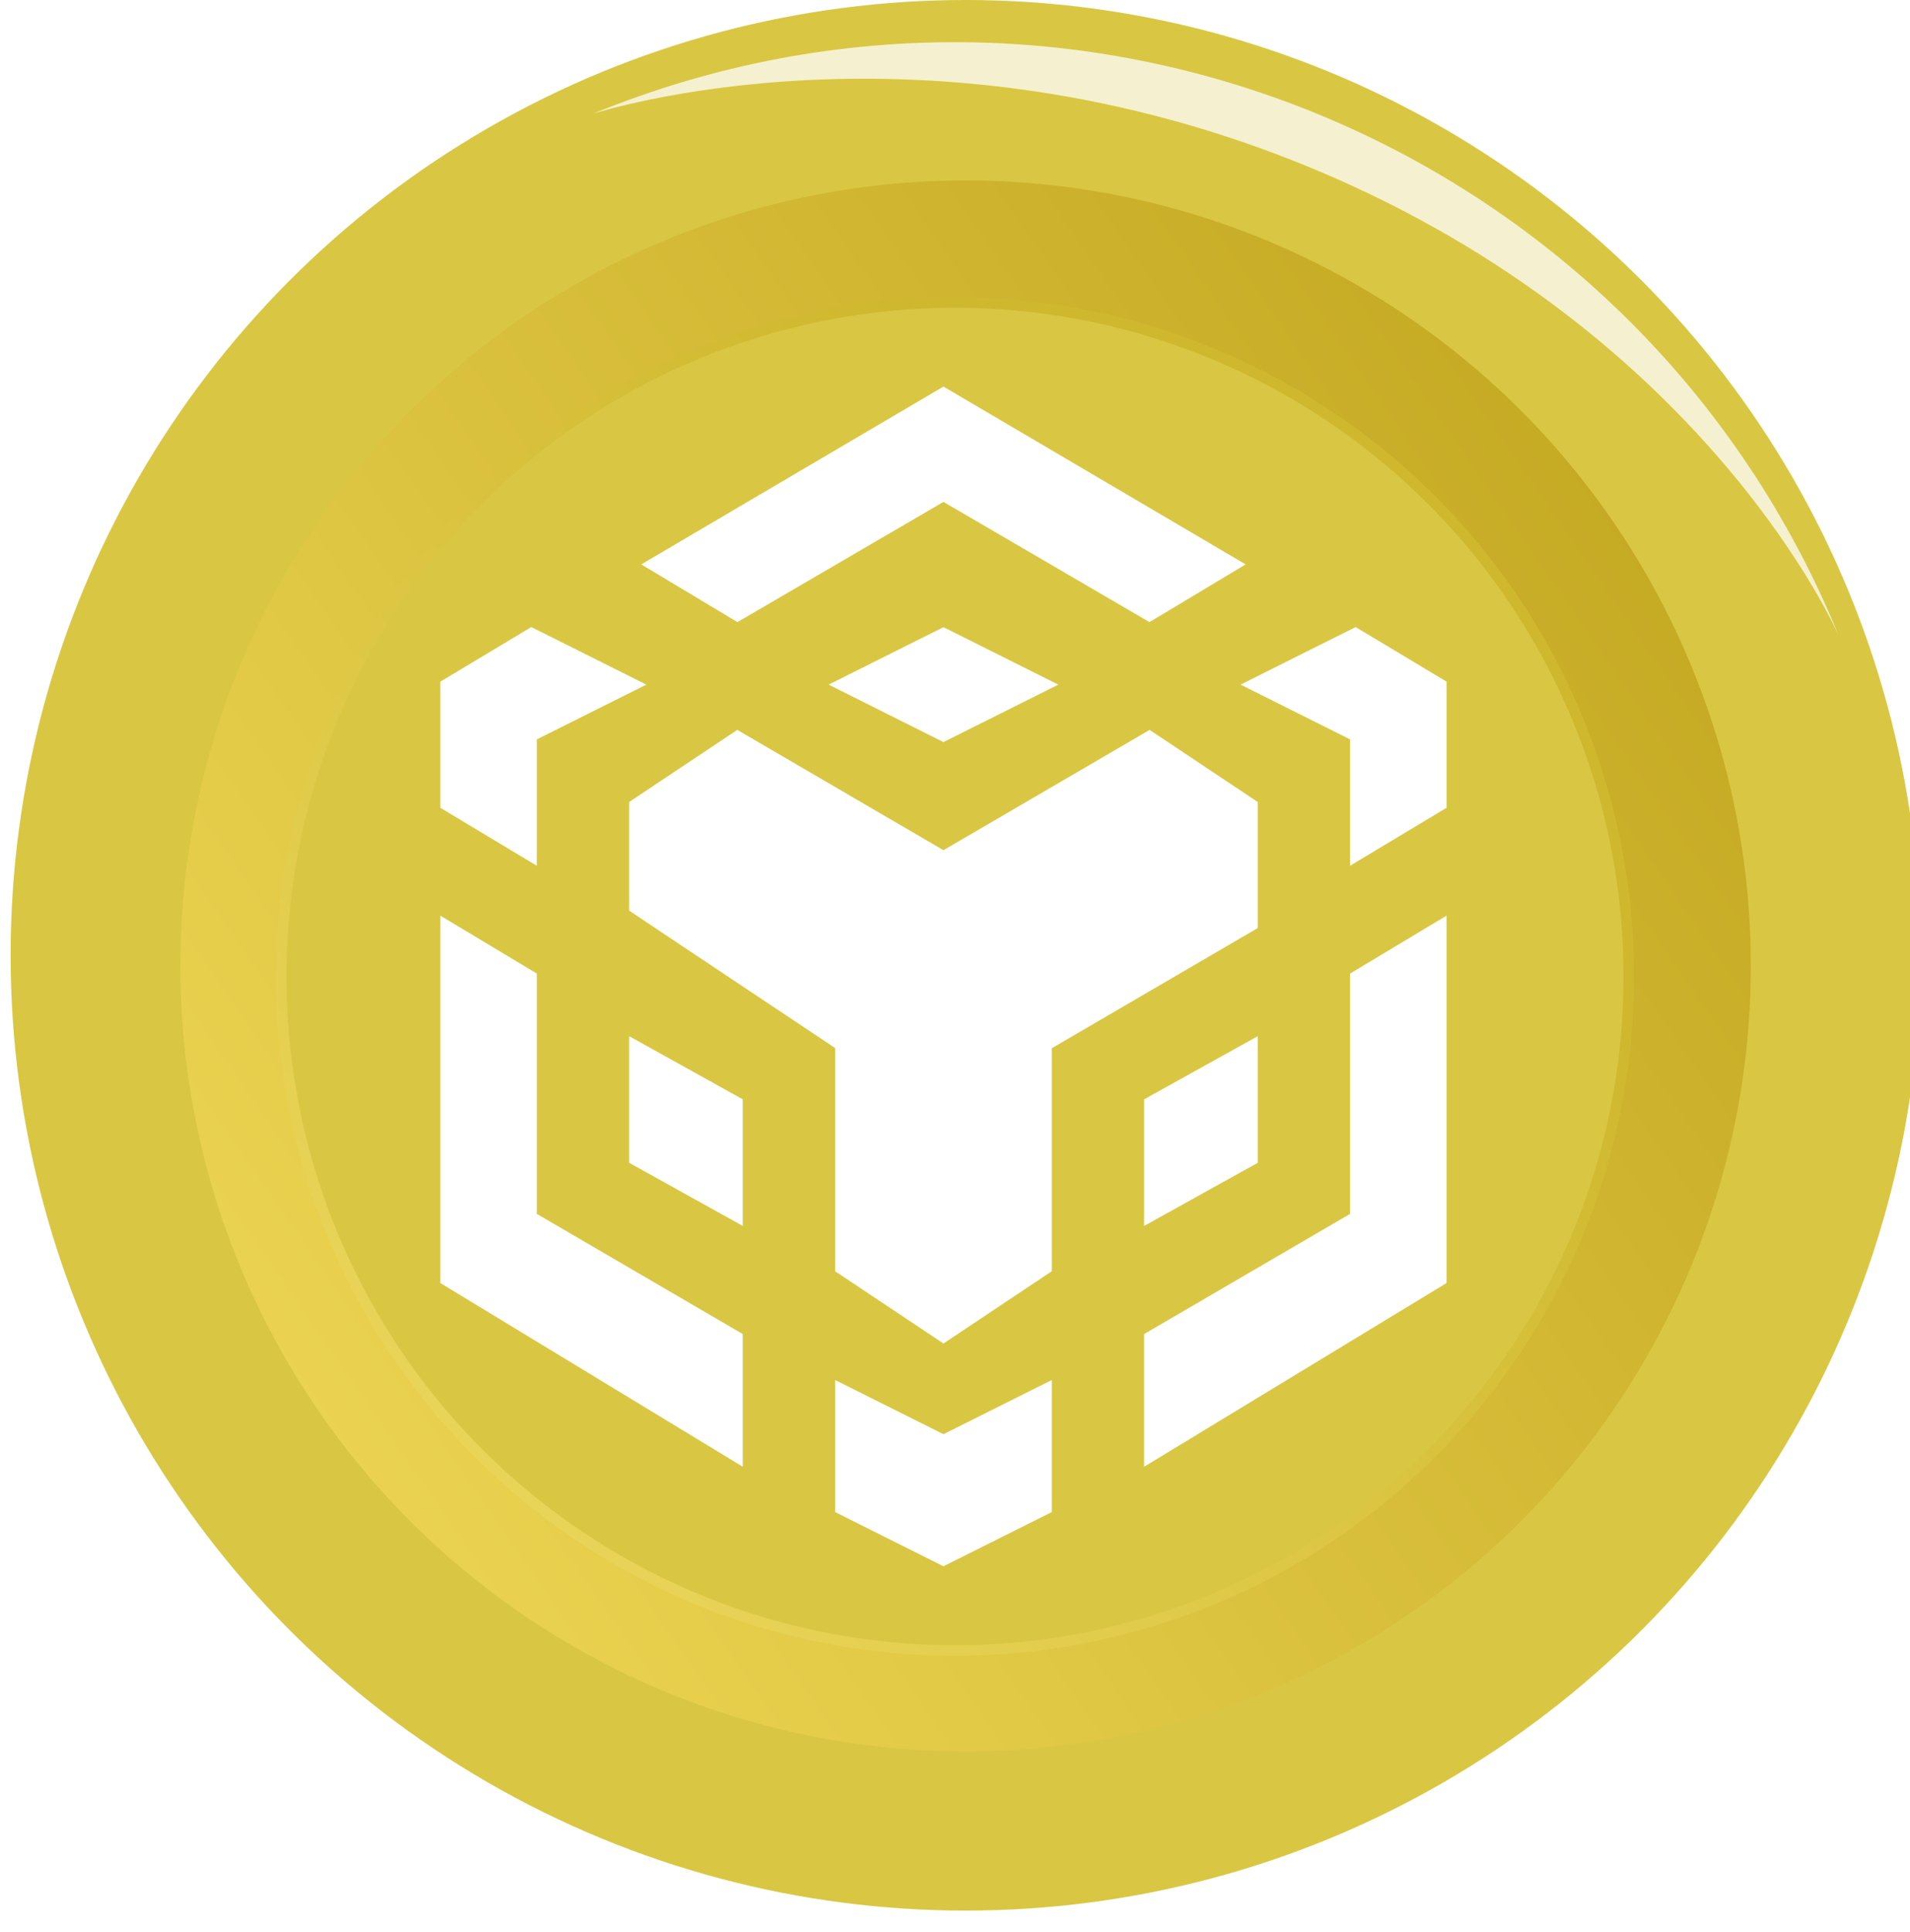 <svg width="180" height="182" viewBox="0 0 180 182" fill="none" xmlns="http://www.w3.org/2000/svg">
<g filter="url(#filter0_i_58_63)">
<circle cx="90" cy="92" r="90" fill="#D9C743"/>
</g>
<g style="mix-blend-mode:lighten" filter="url(#filter1_f_58_63)">
<path d="M173.282 59.882C154.439 13.886 101.877 -8.125 55.882 10.718C55.882 10.718 87 0.505 124 16C161 31.495 173.282 59.882 173.282 59.882Z" fill="white" fill-opacity="0.75"/>
</g>
<g filter="url(#filter2_i_58_63)">
<circle cx="90" cy="92" r="74" fill="url(#paint0_linear_58_63)"/>
</g>
<circle cx="90" cy="92" r="63.5" fill="#D9C743" stroke="url(#paint1_linear_58_63)"/>
<g filter="url(#filter3_di_58_63)">
<path d="M99.618 119.5L89.912 125.971L80.206 119.5V98.471L60.794 85.529V75.823L70.5 69.353L89.912 80.677L109.323 69.353L119.029 75.823V87.147L99.618 98.471V119.5Z" fill="white" stroke="white"/>
<path d="M89.912 59.647L80.206 64.5L89.912 69.353L99.618 64.5L89.912 59.647Z" fill="white" stroke="white"/>
<path d="M99.618 130.824L89.912 135.676L80.206 130.824V142.147L89.912 147L99.618 142.147V130.824Z" fill="white" stroke="white"/>
<path d="M70.5 103.863L60.794 98.471V109.255L70.5 114.647V103.863Z" fill="white" stroke="white"/>
<path d="M109.324 103.863L119.029 98.471V109.255L109.324 114.647V103.863Z" fill="white" stroke="white"/>
<path d="M128.735 80.677V69.353L119.029 64.5L128.735 59.647L136.824 64.5V75.823L128.735 80.677Z" fill="white" stroke="white"/>
<path d="M51.088 80.677V69.353L60.794 64.5L51.088 59.647L43 64.5V75.823L51.088 80.677Z" fill="white" stroke="white"/>
<path d="M51.088 92L43 87.147V120.596L70.5 137.294V125.971L51.088 114.647V92Z" fill="white" stroke="white"/>
<path d="M128.735 92L136.823 87.147V120.596L109.323 137.294V125.971L128.735 114.647V92Z" fill="white" stroke="white"/>
<path d="M70.5 58.029L89.912 46.706L109.324 58.029L117.412 53.176L89.912 37L62.412 53.176L70.5 58.029Z" fill="white" stroke="white"/>
</g>
<defs>
<filter id="filter0_i_58_63" x="0" y="0" width="181" height="182" filterUnits="userSpaceOnUse" color-interpolation-filters="sRGB">
<feFlood flood-opacity="0" result="BackgroundImageFix"/>
<feBlend mode="normal" in="SourceGraphic" in2="BackgroundImageFix" result="shape"/>
<feColorMatrix in="SourceAlpha" type="matrix" values="0 0 0 0 0 0 0 0 0 0 0 0 0 0 0 0 0 0 127 0" result="hardAlpha"/>
<feOffset dx="1" dy="-2"/>
<feGaussianBlur stdDeviation="1"/>
<feComposite in2="hardAlpha" operator="arithmetic" k2="-1" k3="1"/>
<feColorMatrix type="matrix" values="0 0 0 0 0.753 0 0 0 0 0.69 0 0 0 0 0.247 0 0 0 1 0"/>
<feBlend mode="normal" in2="shape" result="effect1_innerShadow_58_63"/>
</filter>
<filter id="filter1_f_58_63" x="52.882" y="0.976" width="123.401" height="61.905" filterUnits="userSpaceOnUse" color-interpolation-filters="sRGB">
<feFlood flood-opacity="0" result="BackgroundImageFix"/>
<feBlend mode="normal" in="SourceGraphic" in2="BackgroundImageFix" result="shape"/>
<feGaussianBlur stdDeviation="1.5" result="effect1_foregroundBlur_58_63"/>
</filter>
<filter id="filter2_i_58_63" x="16" y="17" width="149" height="149" filterUnits="userSpaceOnUse" color-interpolation-filters="sRGB">
<feFlood flood-opacity="0" result="BackgroundImageFix"/>
<feBlend mode="normal" in="SourceGraphic" in2="BackgroundImageFix" result="shape"/>
<feColorMatrix in="SourceAlpha" type="matrix" values="0 0 0 0 0 0 0 0 0 0 0 0 0 0 0 0 0 0 127 0" result="hardAlpha"/>
<feOffset dx="1" dy="-1"/>
<feGaussianBlur stdDeviation="1"/>
<feComposite in2="hardAlpha" operator="arithmetic" k2="-1" k3="1"/>
<feColorMatrix type="matrix" values="0 0 0 0 1 0 0 0 0 1 0 0 0 0 1 0 0 0 0.65 0"/>
<feBlend mode="normal" in2="shape" result="effect1_innerShadow_58_63"/>
</filter>
<filter id="filter3_di_58_63" x="38.5" y="34.42" width="98.823" height="115.139" filterUnits="userSpaceOnUse" color-interpolation-filters="sRGB">
<feFlood flood-opacity="0" result="BackgroundImageFix"/>
<feColorMatrix in="SourceAlpha" type="matrix" values="0 0 0 0 0 0 0 0 0 0 0 0 0 0 0 0 0 0 127 0" result="hardAlpha"/>
<feOffset dx="-2"/>
<feGaussianBlur stdDeviation="1"/>
<feComposite in2="hardAlpha" operator="out"/>
<feColorMatrix type="matrix" values="0 0 0 0 0.953 0 0 0 0 0.729 0 0 0 0 0.184 0 0 0 0.5 0"/>
<feBlend mode="normal" in2="BackgroundImageFix" result="effect1_dropShadow_58_63"/>
<feBlend mode="normal" in="SourceGraphic" in2="effect1_dropShadow_58_63" result="shape"/>
<feColorMatrix in="SourceAlpha" type="matrix" values="0 0 0 0 0 0 0 0 0 0 0 0 0 0 0 0 0 0 127 0" result="hardAlpha"/>
<feOffset dx="1"/>
<feComposite in2="hardAlpha" operator="arithmetic" k2="-1" k3="1"/>
<feColorMatrix type="matrix" values="0 0 0 0 0.894 0 0 0 0 0.898 0 0 0 0 0.914 0 0 0 1 0"/>
<feBlend mode="normal" in2="shape" result="effect2_innerShadow_58_63"/>
</filter>
<linearGradient id="paint0_linear_58_63" x1="164" y1="40.8" x2="16" y2="143.2" gradientUnits="userSpaceOnUse">
<stop stop-color="#C2A620"/>
<stop offset="1" stop-color="#EED755"/>
</linearGradient>
<linearGradient id="paint1_linear_58_63" x1="154" y1="28" x2="26" y2="156" gradientUnits="userSpaceOnUse">
<stop offset="0.271" stop-color="#CFB82E"/>
<stop offset="1" stop-color="#EFDB62"/>
</linearGradient>
</defs>
</svg>

